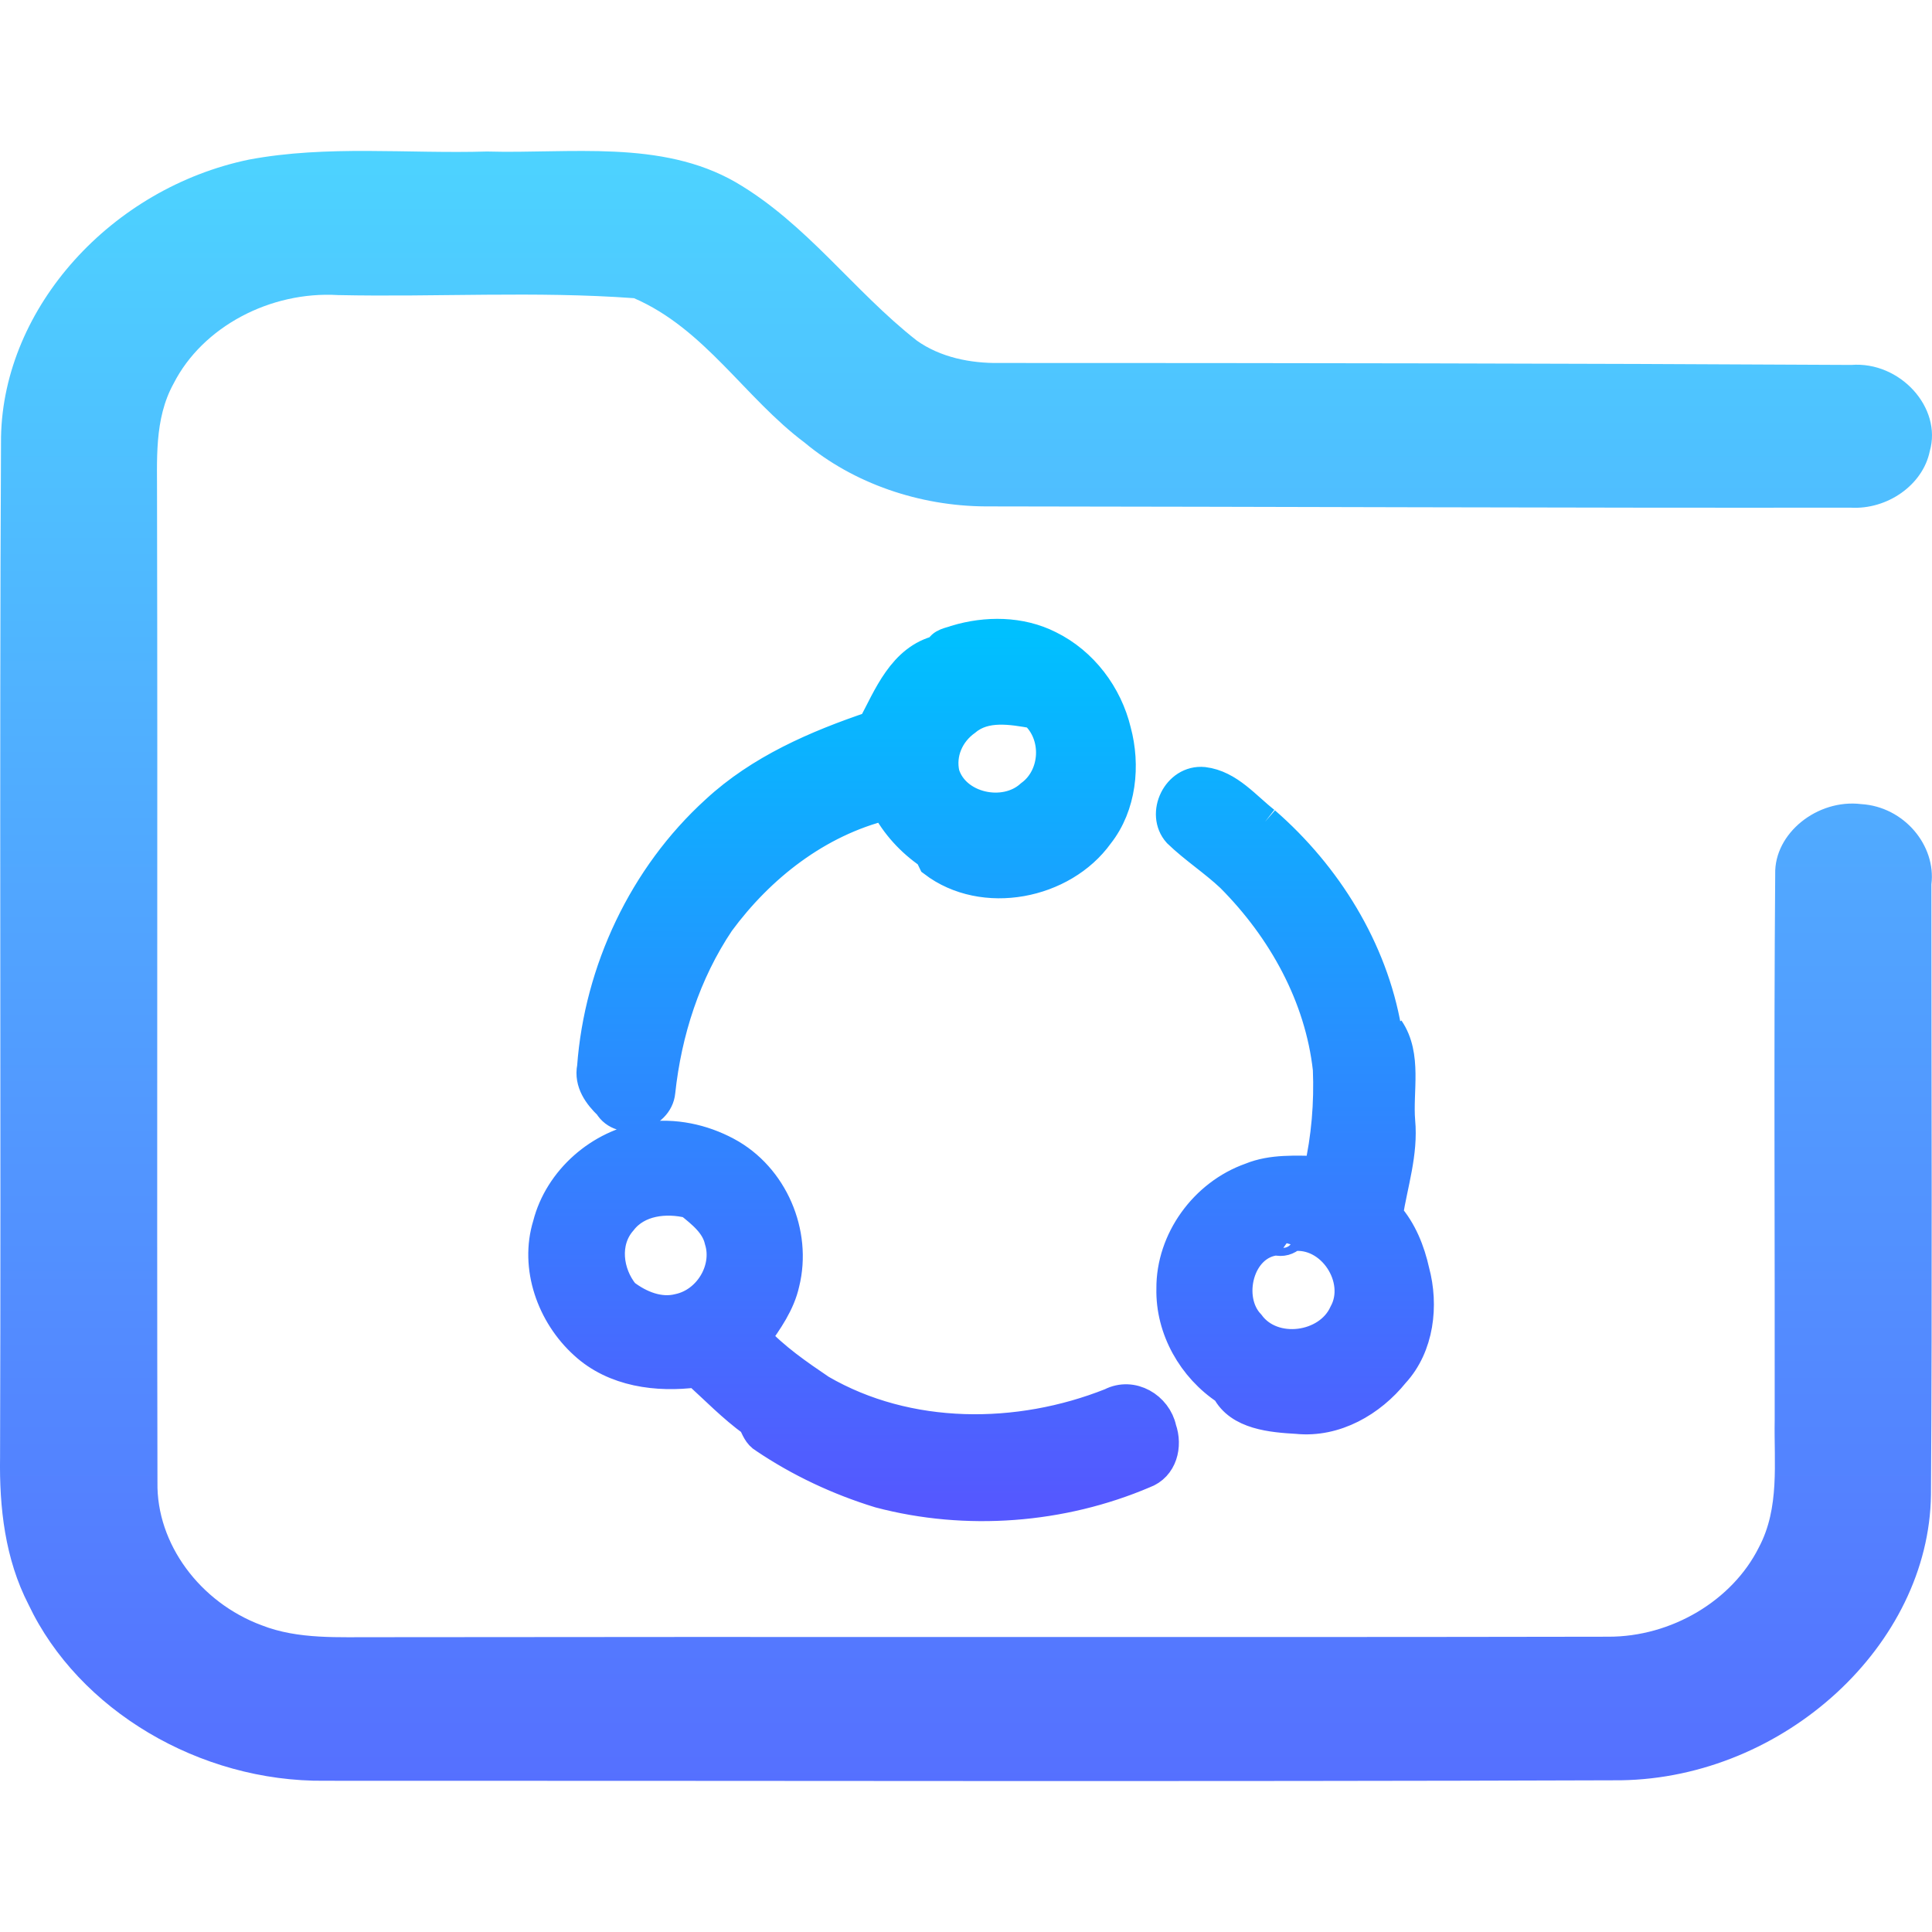 <svg width="64" height="64" viewBox="0 0 64 64" fill="none" xmlns="http://www.w3.org/2000/svg">
<path d="M8.247 5.287C10.84 4.801 13.505 5.097 16.13 5.019C18.884 5.097 21.902 4.616 24.37 6.036C26.722 7.408 28.269 9.635 30.37 11.282C31.144 11.834 32.145 12.04 33.115 12.024C42.518 12.024 51.921 12.036 61.324 12.089C62.942 11.962 64.342 13.506 63.926 14.947C63.698 16.063 62.522 16.891 61.297 16.817C51.747 16.829 42.196 16.784 32.646 16.775C30.46 16.763 28.278 16.018 26.655 14.663C24.67 13.177 23.351 10.895 21.003 9.878C17.748 9.639 14.462 9.845 11.198 9.775C8.954 9.639 6.709 10.825 5.752 12.703C5.095 13.893 5.211 15.26 5.202 16.549C5.225 27.399 5.193 38.249 5.216 49.104C5.18 51.138 6.624 53.081 8.667 53.839C9.884 54.317 11.234 54.226 12.526 54.234C26.109 54.214 39.693 54.243 53.271 54.218C55.373 54.226 57.385 53.016 58.261 51.266C58.963 49.952 58.762 48.453 58.789 47.041C58.798 41.012 58.757 34.984 58.806 28.956C58.771 27.601 60.206 26.46 61.655 26.637C63.077 26.724 64.141 28.009 63.98 29.297C63.98 36.034 64.011 42.771 63.966 49.511C63.904 54.498 59.102 58.892 53.696 58.974C39.384 59.023 25.067 58.986 10.755 58.99C6.615 59.032 2.605 56.652 0.946 53.156C0.163 51.636 -0.024 49.936 0.002 48.272C0.038 37.01 -0.024 25.74 0.034 14.478C0.114 10.166 3.7 6.23 8.247 5.287Z" fill="url(#paint0_linear)"/>
<path d="M31.665 21.208C32.669 20.904 33.805 20.909 34.754 21.389C35.88 21.942 36.684 23.022 36.971 24.216C37.191 25.794 36.477 27.484 35.055 28.299C33.774 29.108 32.096 29.003 30.794 28.297C30.183 27.88 29.672 27.323 29.332 26.671C29.273 26.571 29.159 26.369 29.102 26.266C28.686 26.393 28.269 26.521 27.862 26.671C27.849 25.799 28.64 25.256 29.076 24.583C29.761 23.572 30.634 22.667 31.116 21.537C31.189 21.301 31.468 21.285 31.665 21.208ZM31.439 23.865C31.037 24.372 31.072 25.038 31.169 25.638L31.289 25.636C31.64 26.761 33.27 27.12 34.135 26.336C34.997 25.704 35.053 24.34 34.258 23.634C33.504 22.839 32.05 22.966 31.439 23.865Z" fill="url(#paint1_linear)"/>
<path d="M28.908 24.059C29.425 23.093 29.903 21.824 31.116 21.537C30.634 22.667 29.761 23.572 29.076 24.583C28.64 25.256 27.849 25.799 27.862 26.671C26.862 27.181 25.869 27.738 25.058 28.517C23.327 30.138 22.232 32.365 21.874 34.677C21.776 35.173 21.807 35.716 21.555 36.17C21.263 36.64 20.651 36.584 20.169 36.609C19.822 36.276 19.515 35.859 19.616 35.35C19.851 32.163 21.314 29.029 23.713 26.85C25.173 25.498 27.035 24.691 28.908 24.059Z" fill="url(#paint2_linear)"/>
<path d="M31.439 23.865C32.05 22.966 33.504 22.839 34.258 23.634C33.513 23.502 32.633 23.346 32.003 23.874C31.435 24.277 31.137 24.956 31.289 25.636L31.169 25.638C31.072 25.038 31.037 24.372 31.439 23.865Z" fill="url(#paint3_linear)"/>
<path d="M36.971 24.216C37.277 25.35 37.148 26.691 36.395 27.643C35.209 29.296 32.576 29.819 30.918 28.553C30.887 28.489 30.825 28.361 30.794 28.297C32.096 29.003 33.774 29.108 35.055 28.299C36.477 27.484 37.191 25.794 36.971 24.216Z" fill="url(#paint4_linear)"/>
<path d="M39.019 27.584C38.458 26.959 39.001 25.821 39.87 25.907C40.708 26.007 41.279 26.734 41.907 27.221C41.429 27.744 40.368 28.211 40.775 29.058C40.22 28.533 39.568 28.114 39.019 27.584Z" fill="url(#paint5_linear)"/>
<path d="M27.862 26.671C28.269 26.521 28.686 26.393 29.102 26.266C29.159 26.369 29.273 26.571 29.332 26.671C27.076 27.23 25.179 28.723 23.835 30.548C22.71 32.224 22.082 34.185 21.87 36.17C21.796 36.955 20.573 37.3 20.169 36.609C20.651 36.584 21.263 36.64 21.555 36.17C21.807 35.716 21.776 35.173 21.874 34.677C22.232 32.365 23.327 30.138 25.058 28.517C25.869 27.738 26.862 27.181 27.862 26.671Z" fill="url(#paint6_linear)"/>
<path d="M40.775 29.058C40.368 28.211 41.429 27.744 41.907 27.221C43.955 29.003 45.465 31.443 45.927 34.104C45.078 34.176 44.627 34.972 43.99 35.42C43.723 33.005 42.491 30.781 40.775 29.058Z" fill="url(#paint7_linear)"/>
<path d="M43.99 35.42C44.627 34.972 45.078 34.176 45.927 34.104L46.011 34.086C46.057 35.042 46.208 35.998 46.13 36.958C46.095 37.961 45.825 38.933 45.695 39.924C45.764 40.004 45.903 40.162 45.974 40.24C46.44 40.769 46.705 41.437 46.855 42.114C47.05 43.777 46.175 45.534 44.613 46.262C43.36 46.912 41.836 46.703 40.631 46.053C39.506 45.315 38.776 44.022 38.807 42.688C38.794 41.086 39.897 39.558 41.432 39.017C42.146 38.724 42.933 38.785 43.691 38.792C43.941 37.684 44.036 36.552 43.99 35.42ZM42.276 41.087C41.034 41.209 40.587 43.011 41.399 43.868C42.17 44.912 43.997 44.663 44.523 43.507C45.146 42.373 44.112 40.776 42.789 40.95C42.526 40.762 42.354 40.806 42.276 41.087Z" fill="url(#paint8_linear)"/>
<path d="M46.011 34.086C46.614 34.972 46.296 36.133 46.38 37.139C46.48 38.196 46.137 39.209 45.974 40.24C45.903 40.162 45.764 40.004 45.695 39.924C45.825 38.933 46.095 37.961 46.13 36.958C46.208 35.998 46.057 35.042 46.011 34.086Z" fill="url(#paint9_linear)"/>
<path d="M18.146 40.575C18.524 39.086 19.875 37.897 21.421 37.667C22.331 37.533 23.271 37.734 24.074 38.165C23.676 38.738 23.26 39.297 22.842 39.857C22.057 39.662 21.118 39.768 20.6 40.441C19.99 41.134 20.125 42.182 20.682 42.862C20.24 43.419 19.802 43.978 19.358 44.533C18.278 43.559 17.713 41.979 18.146 40.575Z" fill="url(#paint10_linear)"/>
<path d="M24.074 38.165C25.608 38.983 26.396 40.853 25.987 42.504C25.838 43.179 25.43 43.756 25.032 44.311C25.659 44.989 26.424 45.516 27.187 46.033C26.674 46.542 26.07 47.074 26.15 47.863C25.743 47.623 25.341 47.371 24.948 47.111C24.271 46.621 23.689 46.019 23.074 45.46C21.772 45.63 20.352 45.446 19.358 44.533C19.802 43.978 20.24 43.419 20.682 42.862C21.186 43.249 21.841 43.521 22.486 43.356C23.477 43.143 24.131 42.044 23.837 41.091C23.713 40.548 23.258 40.19 22.842 39.857C23.26 39.297 23.676 38.738 24.074 38.165Z" fill="url(#paint11_linear)"/>
<path d="M42.789 40.95C42.526 40.762 42.354 40.806 42.276 41.087C42.471 41.134 42.643 41.087 42.789 40.95Z" fill="url(#paint12_linear)"/>
<path d="M46.855 42.114C47.157 43.234 47.011 44.593 46.186 45.485C45.421 46.434 44.235 47.129 42.968 47C42.144 46.952 41.045 46.866 40.631 46.053C41.836 46.703 43.36 46.912 44.613 46.262C46.175 45.534 47.05 43.777 46.855 42.114Z" fill="url(#paint13_linear)"/>
<path d="M27.187 46.033C30.079 47.713 33.737 47.697 36.801 46.479C37.505 46.114 38.32 46.61 38.473 47.333C38.36 47.682 38.278 48.109 37.907 48.289C37.284 48.64 36.585 48.83 35.899 49.016C32.66 49.854 29.054 49.568 26.15 47.863C26.07 47.074 26.674 46.542 27.187 46.033Z" fill="url(#paint14_linear)"/>
<path d="M24.948 47.111C25.341 47.371 25.743 47.623 26.15 47.863C29.054 49.568 32.66 49.854 35.899 49.016C36.585 48.83 37.284 48.64 37.907 48.289C38.278 48.109 38.36 47.682 38.473 47.333C38.67 47.89 38.508 48.587 37.896 48.807C35.165 49.971 32.01 50.213 29.133 49.452C27.782 49.038 26.488 48.431 25.321 47.643C25.115 47.528 25.042 47.305 24.948 47.111Z" fill="url(#paint15_linear)"/>
<path d="M36.971 24.216C36.684 23.022 35.88 21.942 34.754 21.389C33.805 20.909 32.669 20.904 31.665 21.208C31.468 21.285 31.189 21.301 31.116 21.537M36.971 24.216C37.191 25.794 36.477 27.484 35.055 28.299C33.774 29.108 32.096 29.003 30.794 28.297M36.971 24.216C37.277 25.35 37.148 26.691 36.395 27.643C35.209 29.296 32.576 29.819 30.918 28.553C30.887 28.489 30.825 28.361 30.794 28.297M30.794 28.297C30.183 27.88 29.672 27.323 29.332 26.671M29.332 26.671C29.273 26.571 29.159 26.369 29.102 26.266C28.686 26.393 28.269 26.521 27.862 26.671M29.332 26.671C27.076 27.23 25.179 28.723 23.835 30.548C22.71 32.224 22.082 34.185 21.87 36.17C21.796 36.955 20.573 37.3 20.169 36.609M27.862 26.671C27.849 25.799 28.64 25.256 29.076 24.583C29.761 23.572 30.634 22.667 31.116 21.537M27.862 26.671C26.862 27.181 25.869 27.738 25.058 28.517C23.327 30.138 22.232 32.365 21.874 34.677C21.776 35.173 21.807 35.716 21.555 36.17C21.263 36.64 20.651 36.584 20.169 36.609M31.116 21.537C29.903 21.824 29.425 23.093 28.908 24.059C27.035 24.691 25.173 25.498 23.713 26.85C21.314 29.029 19.851 32.163 19.616 35.35C19.515 35.859 19.822 36.276 20.169 36.609M31.289 25.636L31.169 25.638C31.072 25.038 31.037 24.372 31.439 23.865C32.05 22.966 33.504 22.839 34.258 23.634M31.289 25.636C31.64 26.761 33.27 27.12 34.135 26.336C34.997 25.704 35.053 24.34 34.258 23.634M31.289 25.636C31.137 24.956 31.435 24.277 32.003 23.874C32.633 23.346 33.513 23.502 34.258 23.634M41.907 27.221C41.279 26.734 40.708 26.007 39.87 25.907C39.001 25.821 38.458 26.959 39.019 27.584C39.568 28.114 40.22 28.533 40.775 29.058M41.907 27.221C41.429 27.744 40.368 28.211 40.775 29.058M41.907 27.221C43.955 29.003 45.465 31.443 45.927 34.104M40.775 29.058C42.491 30.781 43.723 33.005 43.99 35.42M45.927 34.104C45.078 34.176 44.627 34.972 43.99 35.42M45.927 34.104L46.011 34.086M43.99 35.42C44.036 36.552 43.941 37.684 43.691 38.792C42.933 38.785 42.146 38.724 41.432 39.017C39.897 39.558 38.794 41.086 38.807 42.688C38.776 44.022 39.506 45.315 40.631 46.053M46.011 34.086C46.057 35.042 46.208 35.998 46.13 36.958C46.095 37.961 45.825 38.933 45.695 39.924C45.764 40.004 45.903 40.162 45.974 40.24M46.011 34.086C46.614 34.972 46.296 36.133 46.38 37.139C46.48 38.196 46.137 39.209 45.974 40.24M45.974 40.24C46.44 40.769 46.705 41.437 46.855 42.114M46.855 42.114C47.05 43.777 46.175 45.534 44.613 46.262C43.36 46.912 41.836 46.703 40.631 46.053M46.855 42.114C47.157 43.234 47.011 44.593 46.186 45.485C45.421 46.434 44.235 47.129 42.968 47C42.144 46.952 41.045 46.866 40.631 46.053M42.276 41.087C41.034 41.209 40.587 43.011 41.399 43.868C42.17 44.912 43.997 44.663 44.523 43.507C45.146 42.373 44.112 40.776 42.789 40.95M42.276 41.087C42.354 40.806 42.526 40.762 42.789 40.95M42.276 41.087C42.471 41.134 42.643 41.087 42.789 40.95M24.074 38.165C23.271 37.734 22.331 37.533 21.421 37.667C19.875 37.897 18.524 39.086 18.146 40.575C17.713 41.979 18.278 43.559 19.358 44.533M24.074 38.165C23.676 38.738 23.26 39.297 22.842 39.857M24.074 38.165C25.608 38.983 26.396 40.853 25.987 42.504C25.838 43.179 25.43 43.756 25.032 44.311C25.659 44.989 26.424 45.516 27.187 46.033M22.842 39.857C22.057 39.662 21.118 39.768 20.6 40.441C19.99 41.134 20.125 42.182 20.682 42.862M22.842 39.857C23.258 40.19 23.713 40.548 23.837 41.091C24.131 42.044 23.477 43.143 22.486 43.356C21.841 43.521 21.186 43.249 20.682 42.862M20.682 42.862C20.24 43.419 19.802 43.978 19.358 44.533M19.358 44.533C20.352 45.446 21.772 45.63 23.074 45.46C23.689 46.019 24.271 46.621 24.948 47.111M27.187 46.033C26.674 46.542 26.07 47.074 26.15 47.863M27.187 46.033C30.079 47.713 33.737 47.697 36.801 46.479C37.505 46.114 38.32 46.61 38.473 47.333M26.15 47.863C25.743 47.623 25.341 47.371 24.948 47.111M26.15 47.863C29.054 49.568 32.66 49.854 35.899 49.016C36.585 48.83 37.284 48.64 37.907 48.289C38.278 48.109 38.36 47.682 38.473 47.333M24.948 47.111C25.042 47.305 25.115 47.528 25.321 47.643C26.488 48.431 27.782 49.038 29.133 49.452C32.01 50.213 35.165 49.971 37.896 48.807C38.508 48.587 38.67 47.89 38.473 47.333" stroke="url(#paint16_linear)"/>
<defs>
<linearGradient id="paint0_linear" x1="32" y1="59" x2="32" y2="5" gradientUnits="userSpaceOnUse">
<stop stop-color="#5570FF"/>
<stop offset="1" stop-color="#4DD3FF"/>
</linearGradient>
<linearGradient id="paint1_linear" x1="32.5" y1="49.889" x2="32.5" y2="21" gradientUnits="userSpaceOnUse">
<stop stop-color="#5558FF"/>
<stop offset="1" stop-color="#00C0FF"/>
</linearGradient>
<linearGradient id="paint2_linear" x1="32.5" y1="49.889" x2="32.5" y2="21" gradientUnits="userSpaceOnUse">
<stop stop-color="#5558FF"/>
<stop offset="1" stop-color="#00C0FF"/>
</linearGradient>
<linearGradient id="paint3_linear" x1="32.5" y1="49.889" x2="32.5" y2="21" gradientUnits="userSpaceOnUse">
<stop stop-color="#5558FF"/>
<stop offset="1" stop-color="#00C0FF"/>
</linearGradient>
<linearGradient id="paint4_linear" x1="32.5" y1="49.889" x2="32.5" y2="21" gradientUnits="userSpaceOnUse">
<stop stop-color="#5558FF"/>
<stop offset="1" stop-color="#00C0FF"/>
</linearGradient>
<linearGradient id="paint5_linear" x1="32.5" y1="49.889" x2="32.5" y2="21" gradientUnits="userSpaceOnUse">
<stop stop-color="#5558FF"/>
<stop offset="1" stop-color="#00C0FF"/>
</linearGradient>
<linearGradient id="paint6_linear" x1="32.5" y1="49.889" x2="32.5" y2="21" gradientUnits="userSpaceOnUse">
<stop stop-color="#5558FF"/>
<stop offset="1" stop-color="#00C0FF"/>
</linearGradient>
<linearGradient id="paint7_linear" x1="32.5" y1="49.889" x2="32.5" y2="21" gradientUnits="userSpaceOnUse">
<stop stop-color="#5558FF"/>
<stop offset="1" stop-color="#00C0FF"/>
</linearGradient>
<linearGradient id="paint8_linear" x1="32.5" y1="49.889" x2="32.5" y2="21" gradientUnits="userSpaceOnUse">
<stop stop-color="#5558FF"/>
<stop offset="1" stop-color="#00C0FF"/>
</linearGradient>
<linearGradient id="paint9_linear" x1="32.5" y1="49.889" x2="32.5" y2="21" gradientUnits="userSpaceOnUse">
<stop stop-color="#5558FF"/>
<stop offset="1" stop-color="#00C0FF"/>
</linearGradient>
<linearGradient id="paint10_linear" x1="32.5" y1="49.889" x2="32.5" y2="21" gradientUnits="userSpaceOnUse">
<stop stop-color="#5558FF"/>
<stop offset="1" stop-color="#00C0FF"/>
</linearGradient>
<linearGradient id="paint11_linear" x1="32.5" y1="49.889" x2="32.5" y2="21" gradientUnits="userSpaceOnUse">
<stop stop-color="#5558FF"/>
<stop offset="1" stop-color="#00C0FF"/>
</linearGradient>
<linearGradient id="paint12_linear" x1="32.5" y1="49.889" x2="32.5" y2="21" gradientUnits="userSpaceOnUse">
<stop stop-color="#5558FF"/>
<stop offset="1" stop-color="#00C0FF"/>
</linearGradient>
<linearGradient id="paint13_linear" x1="32.5" y1="49.889" x2="32.5" y2="21" gradientUnits="userSpaceOnUse">
<stop stop-color="#5558FF"/>
<stop offset="1" stop-color="#00C0FF"/>
</linearGradient>
<linearGradient id="paint14_linear" x1="32.5" y1="49.889" x2="32.5" y2="21" gradientUnits="userSpaceOnUse">
<stop stop-color="#5558FF"/>
<stop offset="1" stop-color="#00C0FF"/>
</linearGradient>
<linearGradient id="paint15_linear" x1="32.5" y1="49.889" x2="32.5" y2="21" gradientUnits="userSpaceOnUse">
<stop stop-color="#5558FF"/>
<stop offset="1" stop-color="#00C0FF"/>
</linearGradient>
<linearGradient id="paint16_linear" x1="32.5" y1="49.889" x2="32.5" y2="21" gradientUnits="userSpaceOnUse">
<stop stop-color="#5558FF"/>
<stop offset="1" stop-color="#00C0FF"/>
</linearGradient>
</defs>
</svg>
